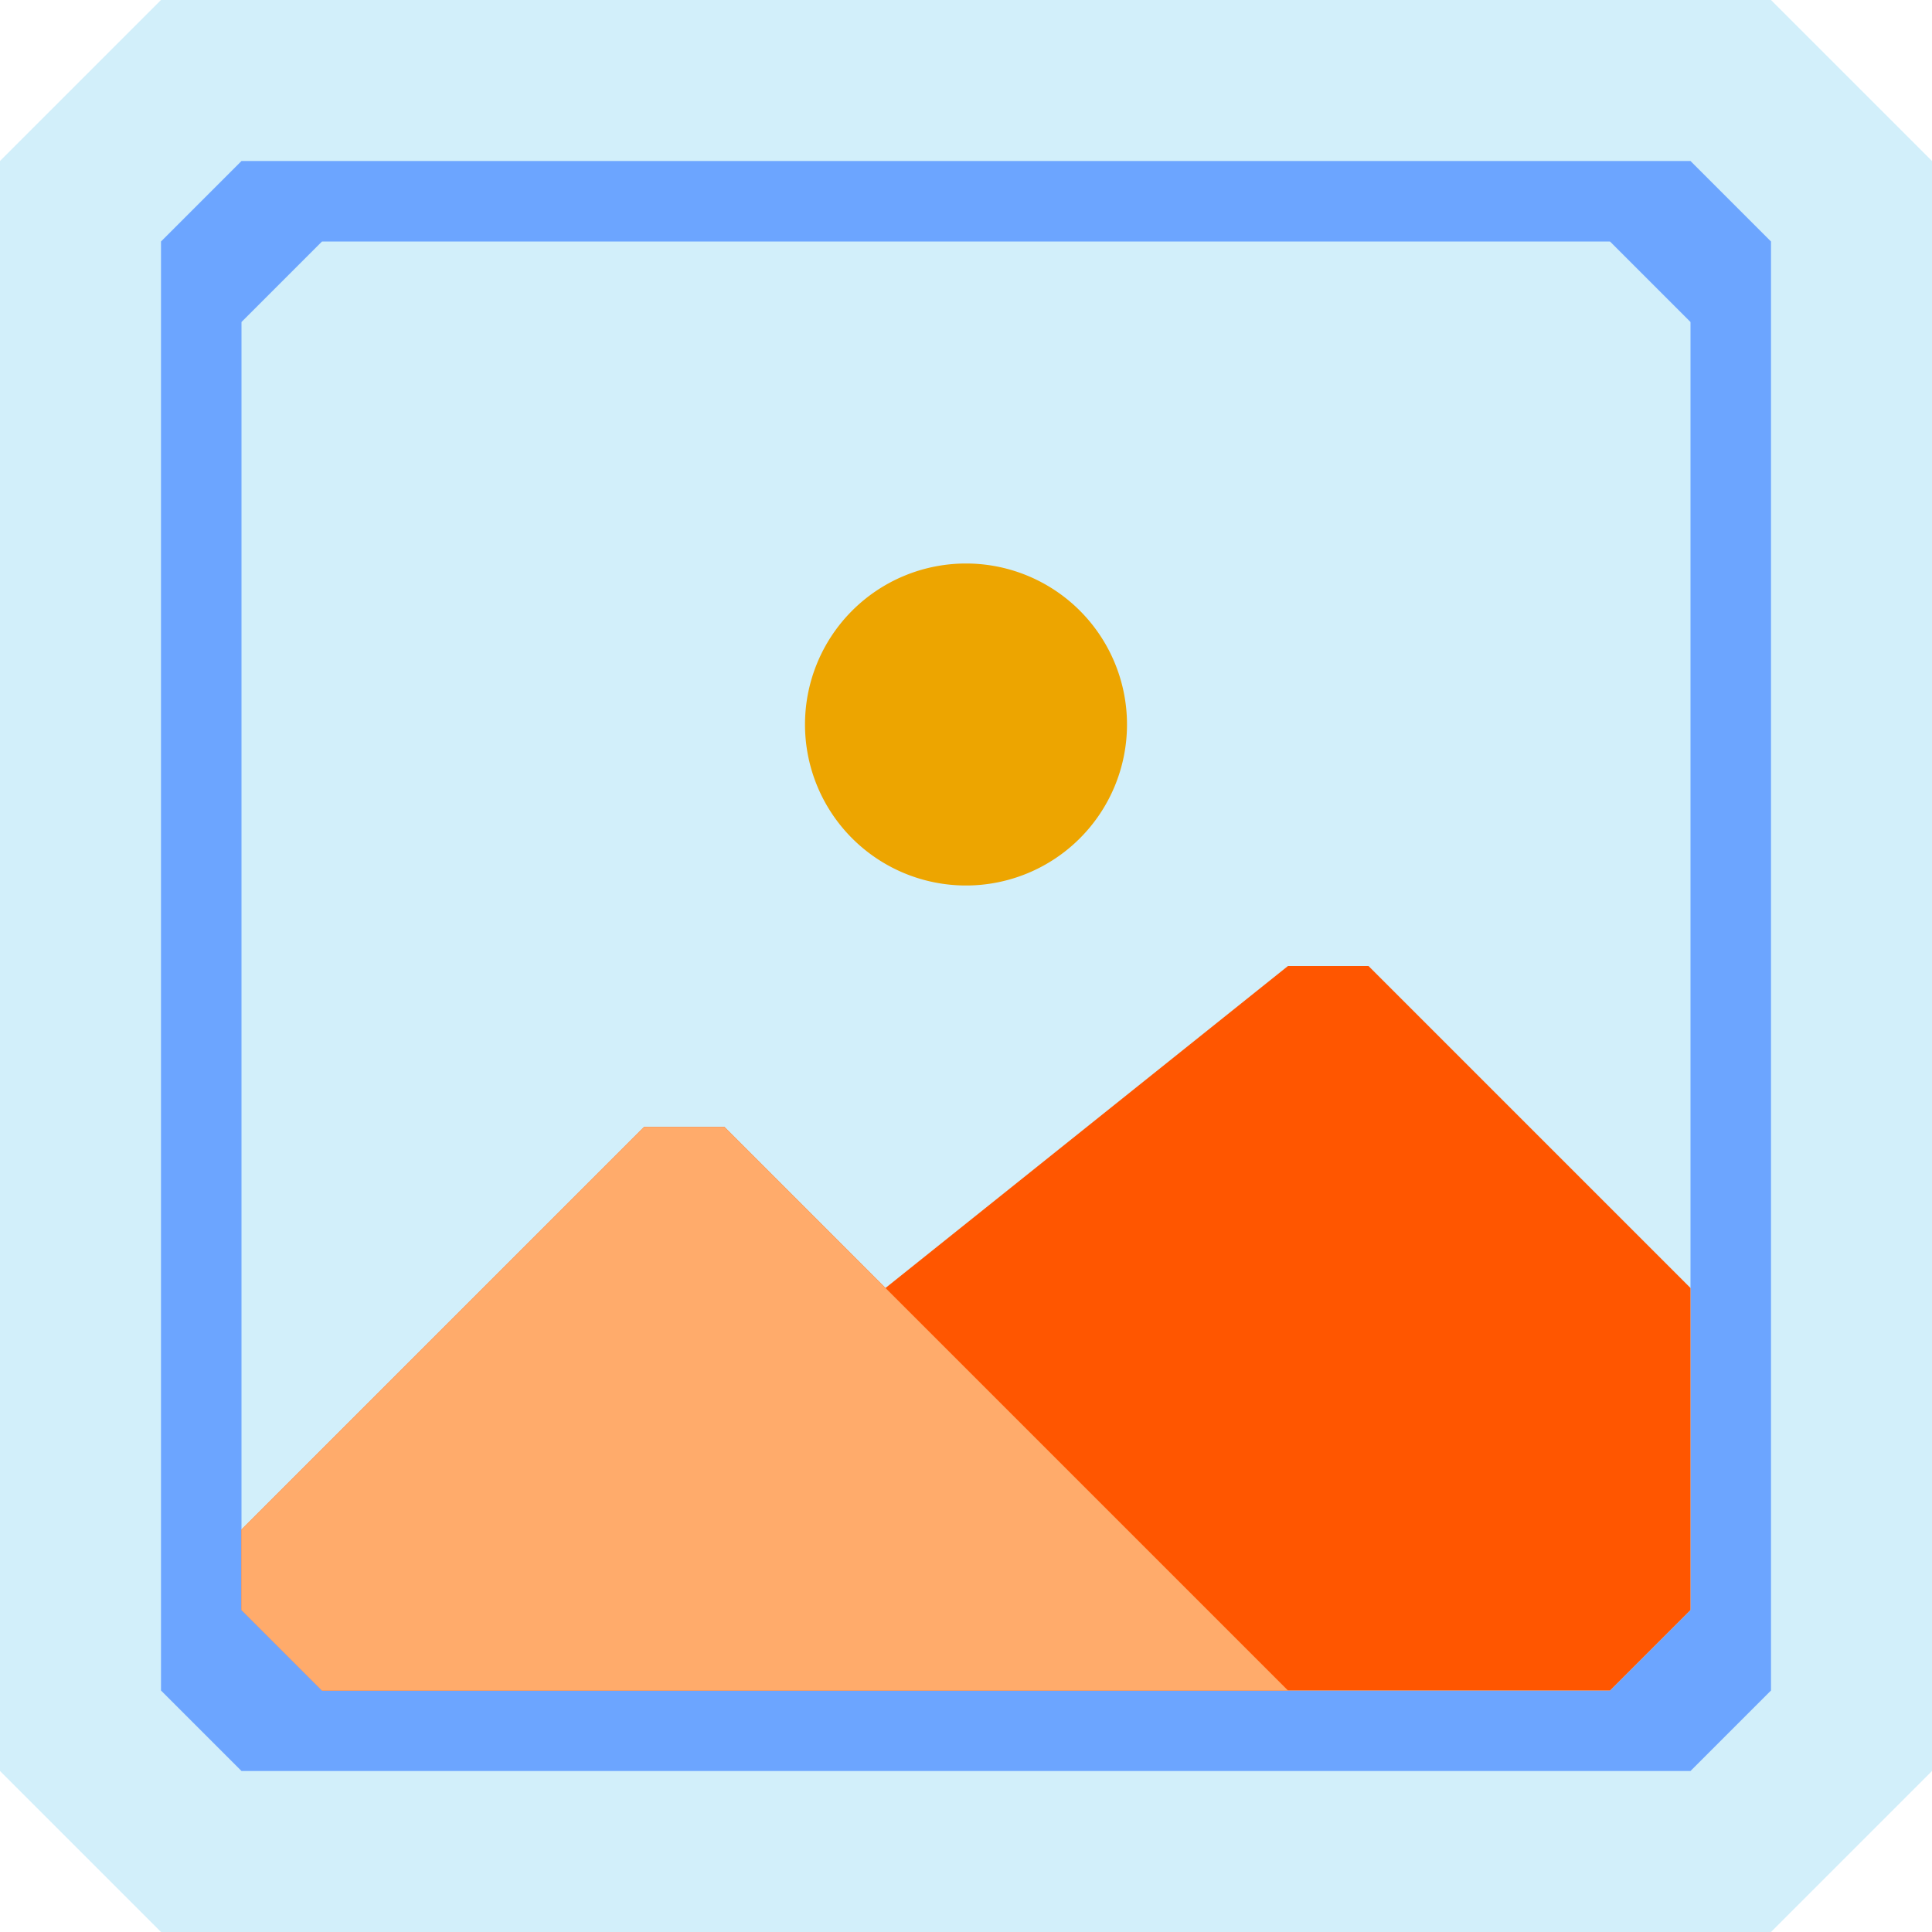 <svg width="24" height="24" fill="none" xmlns="http://www.w3.org/2000/svg"><path d="M24 22l-2 2H2l-2-2V2l2-2h20l2 2v20z" fill="#D2EFFA"/><path d="M22 21l-1 1H3l-1-1V3l1-1h18l1 1v18z" fill="#6CA5FF"/><path d="M21 20l-1 1H4l-1-1V4l1-1h16l1 1v16z" fill="#D2EFFA"/><path d="M4 21h16l1-1v-4l-4-4h-1l-5 4-2-2H8l-5 5v1l1 1z" fill="#FF5600"/><path d="M12 11a2 2 0 100-4 2 2 0 000 4z" fill="#EDA500"/><path d="M8 14l-5 5v1l1 1h12l-5-5-2-2H8z" fill="#FFAB6B"/></svg>